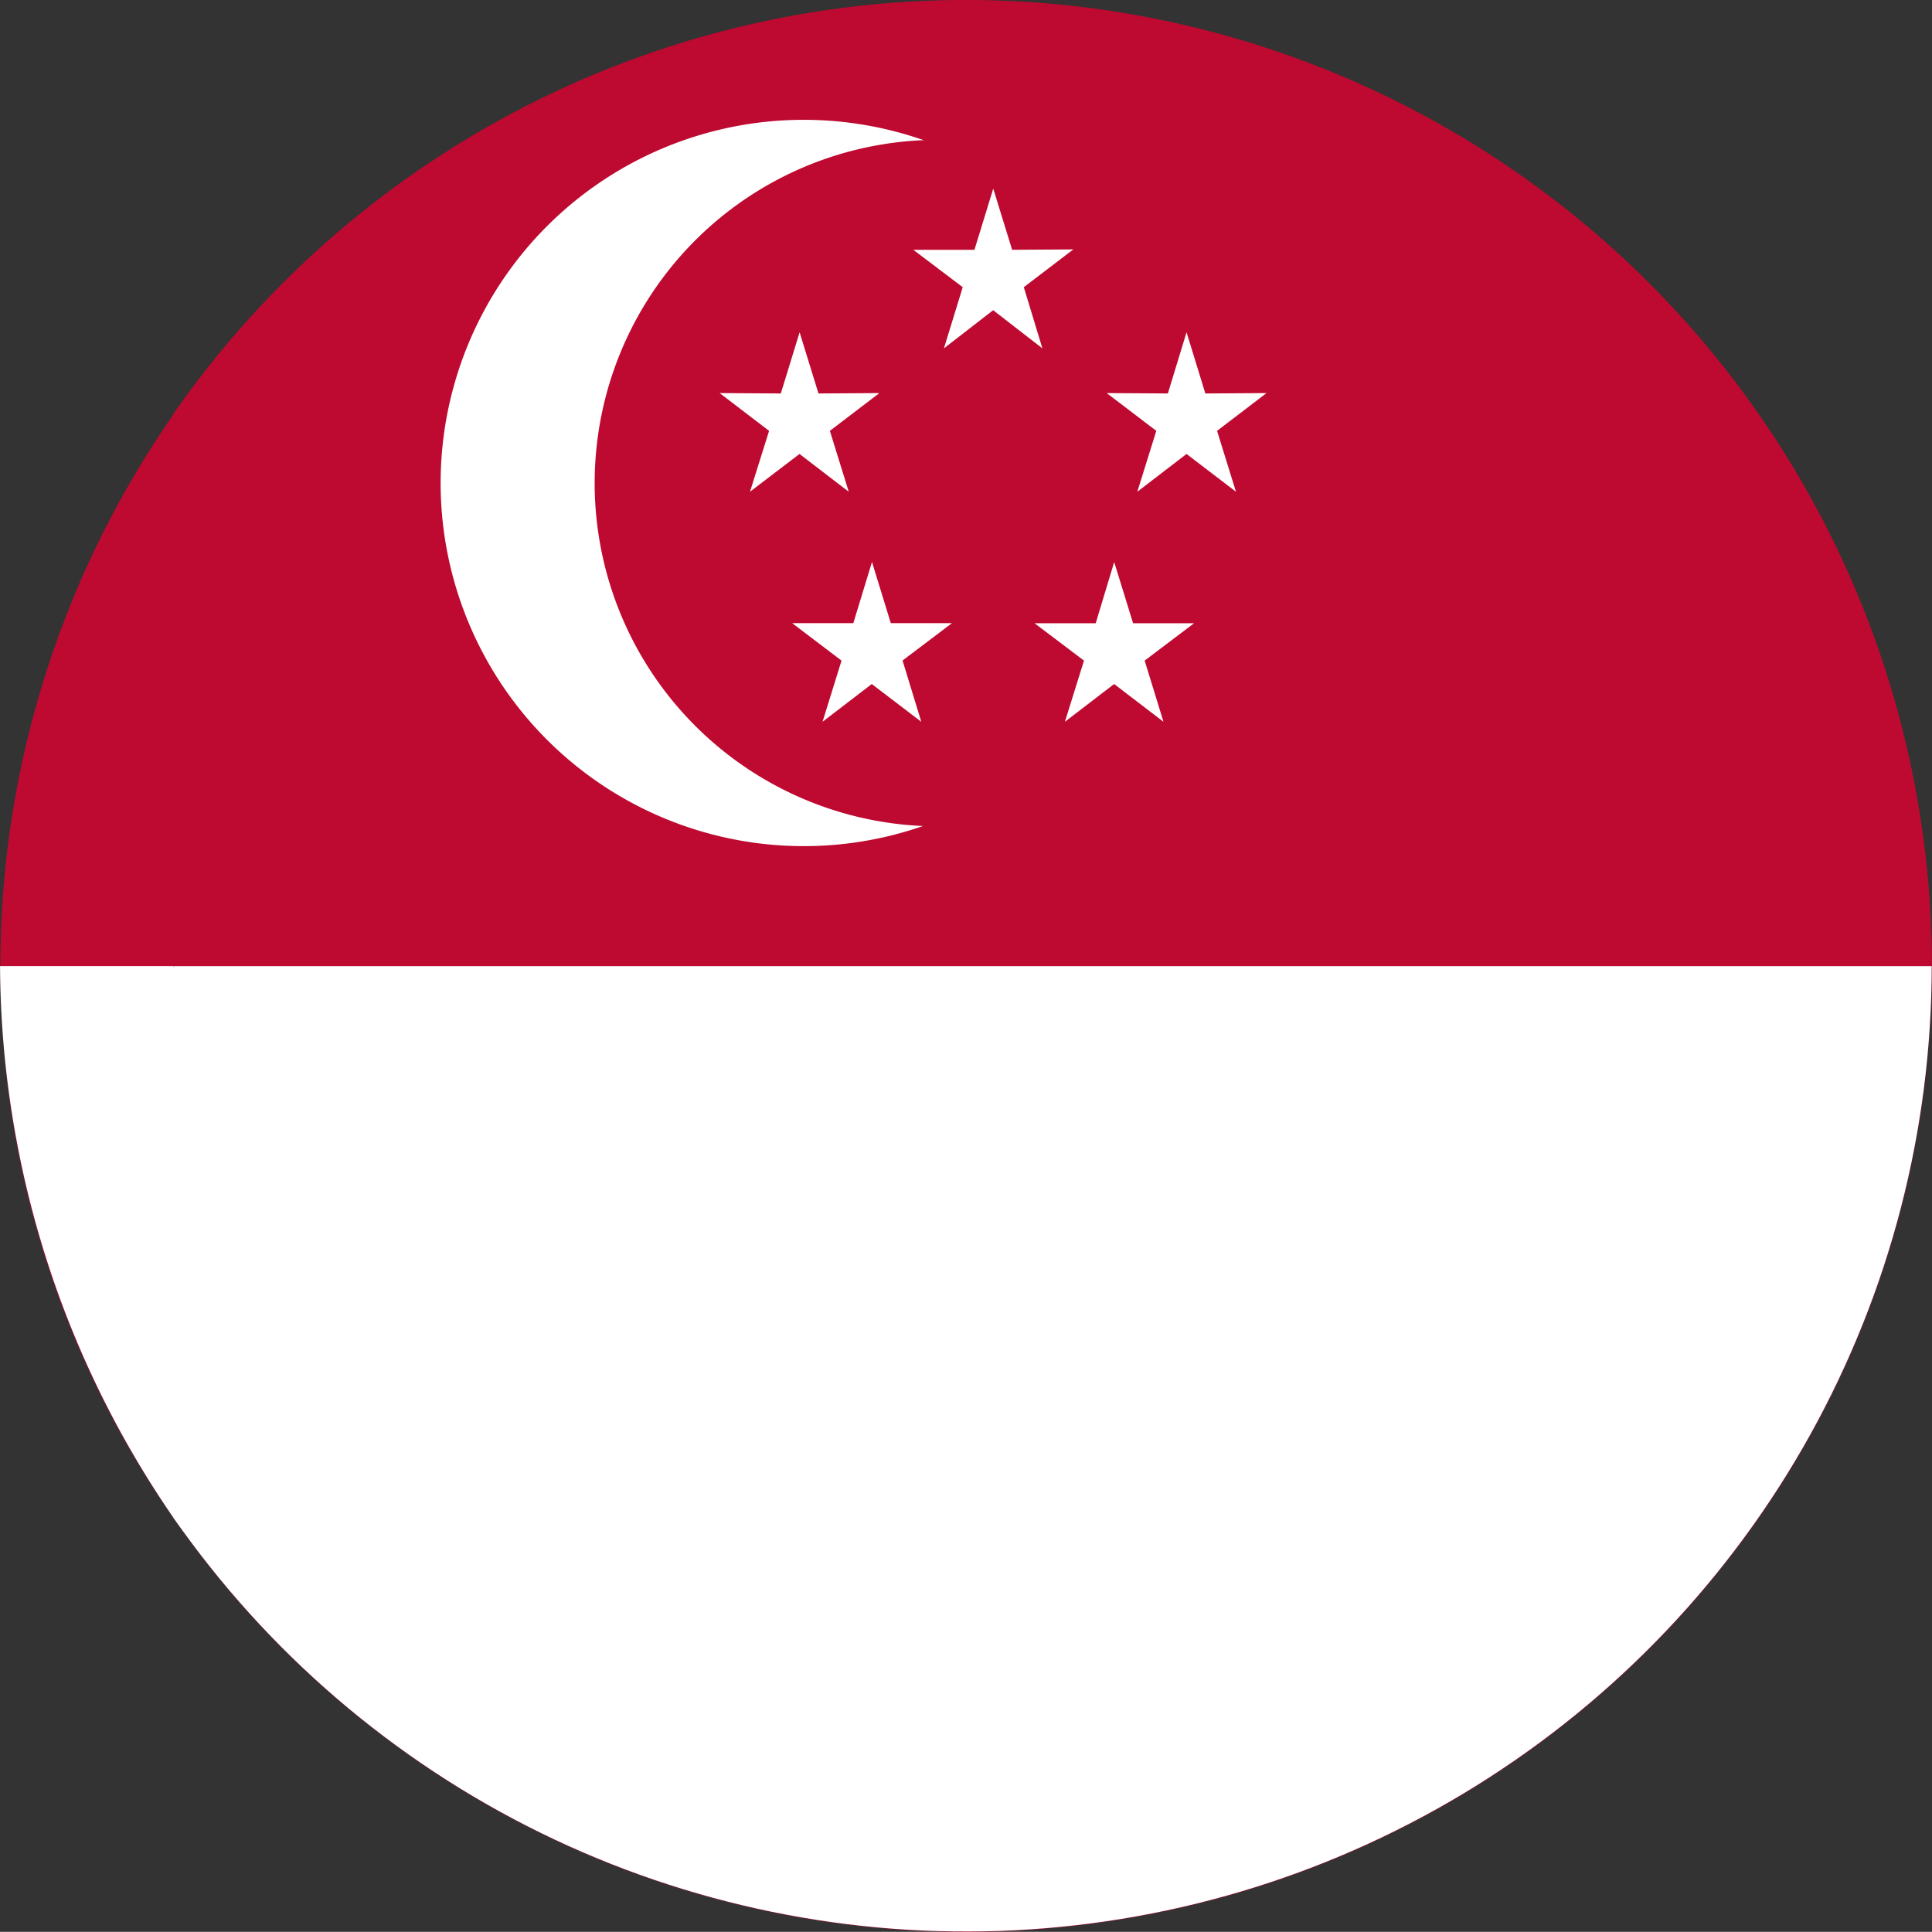 <svg xmlns="http://www.w3.org/2000/svg" width="60.003" height="59.999"><rect width="100%" height="100%" fill="#333333" stroke="none"/><defs><clipPath id="a"><path fill="none" d="M845.383 12.855v34.279a29.994 29.994 0 1 0 0-34.279" data-name="Path 4012"/></clipPath></defs><g data-name="Group 6527"><path fill="#fff" d="M26.907 42.03a12.633 12.633 0 1 1 8.913-21.585 15.639 15.639 0 1 0 0 17.9 12.594 12.594 0 0 1-8.913 3.682" data-name="Path 3998"/><path fill="#fff" d="m42.053 22.689 2.918 4.209 4.909-1.474-3.1 4.08 2.917 4.214-4.836-1.7-3.1 4.076.114-5.125-4.836-1.695 4.91-1.465Z" data-name="Path 3999"/><path fill="#be0930" d="M.89 22.799a29.993 29.993 0 1 1 21.907 36.319A29.988 29.988 0 0 1 .89 22.799" data-name="Path 4011"/><g clip-path="url(#a)" data-name="Group 6494" transform="translate(-839.998 -.001)"><path fill="#be0930" d="M845.383.001H948.22v30.006H845.383z" data-name="Rectangle 1786"/><path fill="#fff" d="M845.383 30.007H948.22v29.994H845.383z" data-name="Rectangle 1787"/></g><g clip-path="url(#a)" data-name="Group 6496" transform="translate(-839.998 -.001)"><path fill="#fff" d="M876.241 15a11.279 11.279 0 1 1-11.278-11.278A11.281 11.281 0 0 1 876.241 15" data-name="Path 4013"/><path fill="#be0930" d="M879.787 15a10.66 10.66 0 1 1-10.658-10.655A10.651 10.651 0 0 1 879.787 15" data-name="Path 4014"/><path fill="#fff" d="m866.358 15.273-1.529-1.173-1.538 1.173.593-1.891-1.536-1.173 1.9.012.584-1.9.586 1.9 1.892-.012-1.538 1.173Z" data-name="Path 4015"/><path fill="#fff" d="m878.384 15.273-1.535-1.173-1.529 1.173.59-1.891-1.541-1.173 1.9.012.58-1.9.584 1.9 1.9-.012-1.536 1.173Z" data-name="Path 4016"/><path fill="#fff" d="m872.372 10.82-1.529-1.185-1.529 1.185.584-1.9-1.536-1.161h1.9l.584-1.9.586 1.9 1.9-.012-1.537 1.173Z" data-name="Path 4017"/><path fill="#fff" d="m868.611 22.418-1.538-1.173-1.529 1.173.59-1.9-1.534-1.164h1.9l.58-1.9.584 1.9h1.9l-1.535 1.161Z" data-name="Path 4018"/><path fill="#fff" d="m876.133 22.418-1.533-1.173-1.529 1.173.593-1.9-1.536-1.161h1.9l.574-1.9.587 1.9h1.894l-1.535 1.161Z" data-name="Path 4019"/></g><path fill="#fff" d="M5.385 30.005H.002a30.427 30.427 0 0 0 5.38 17.124c5.743 8.075 0-17.124 0-17.124" data-name="Path 4021"/></g></svg>